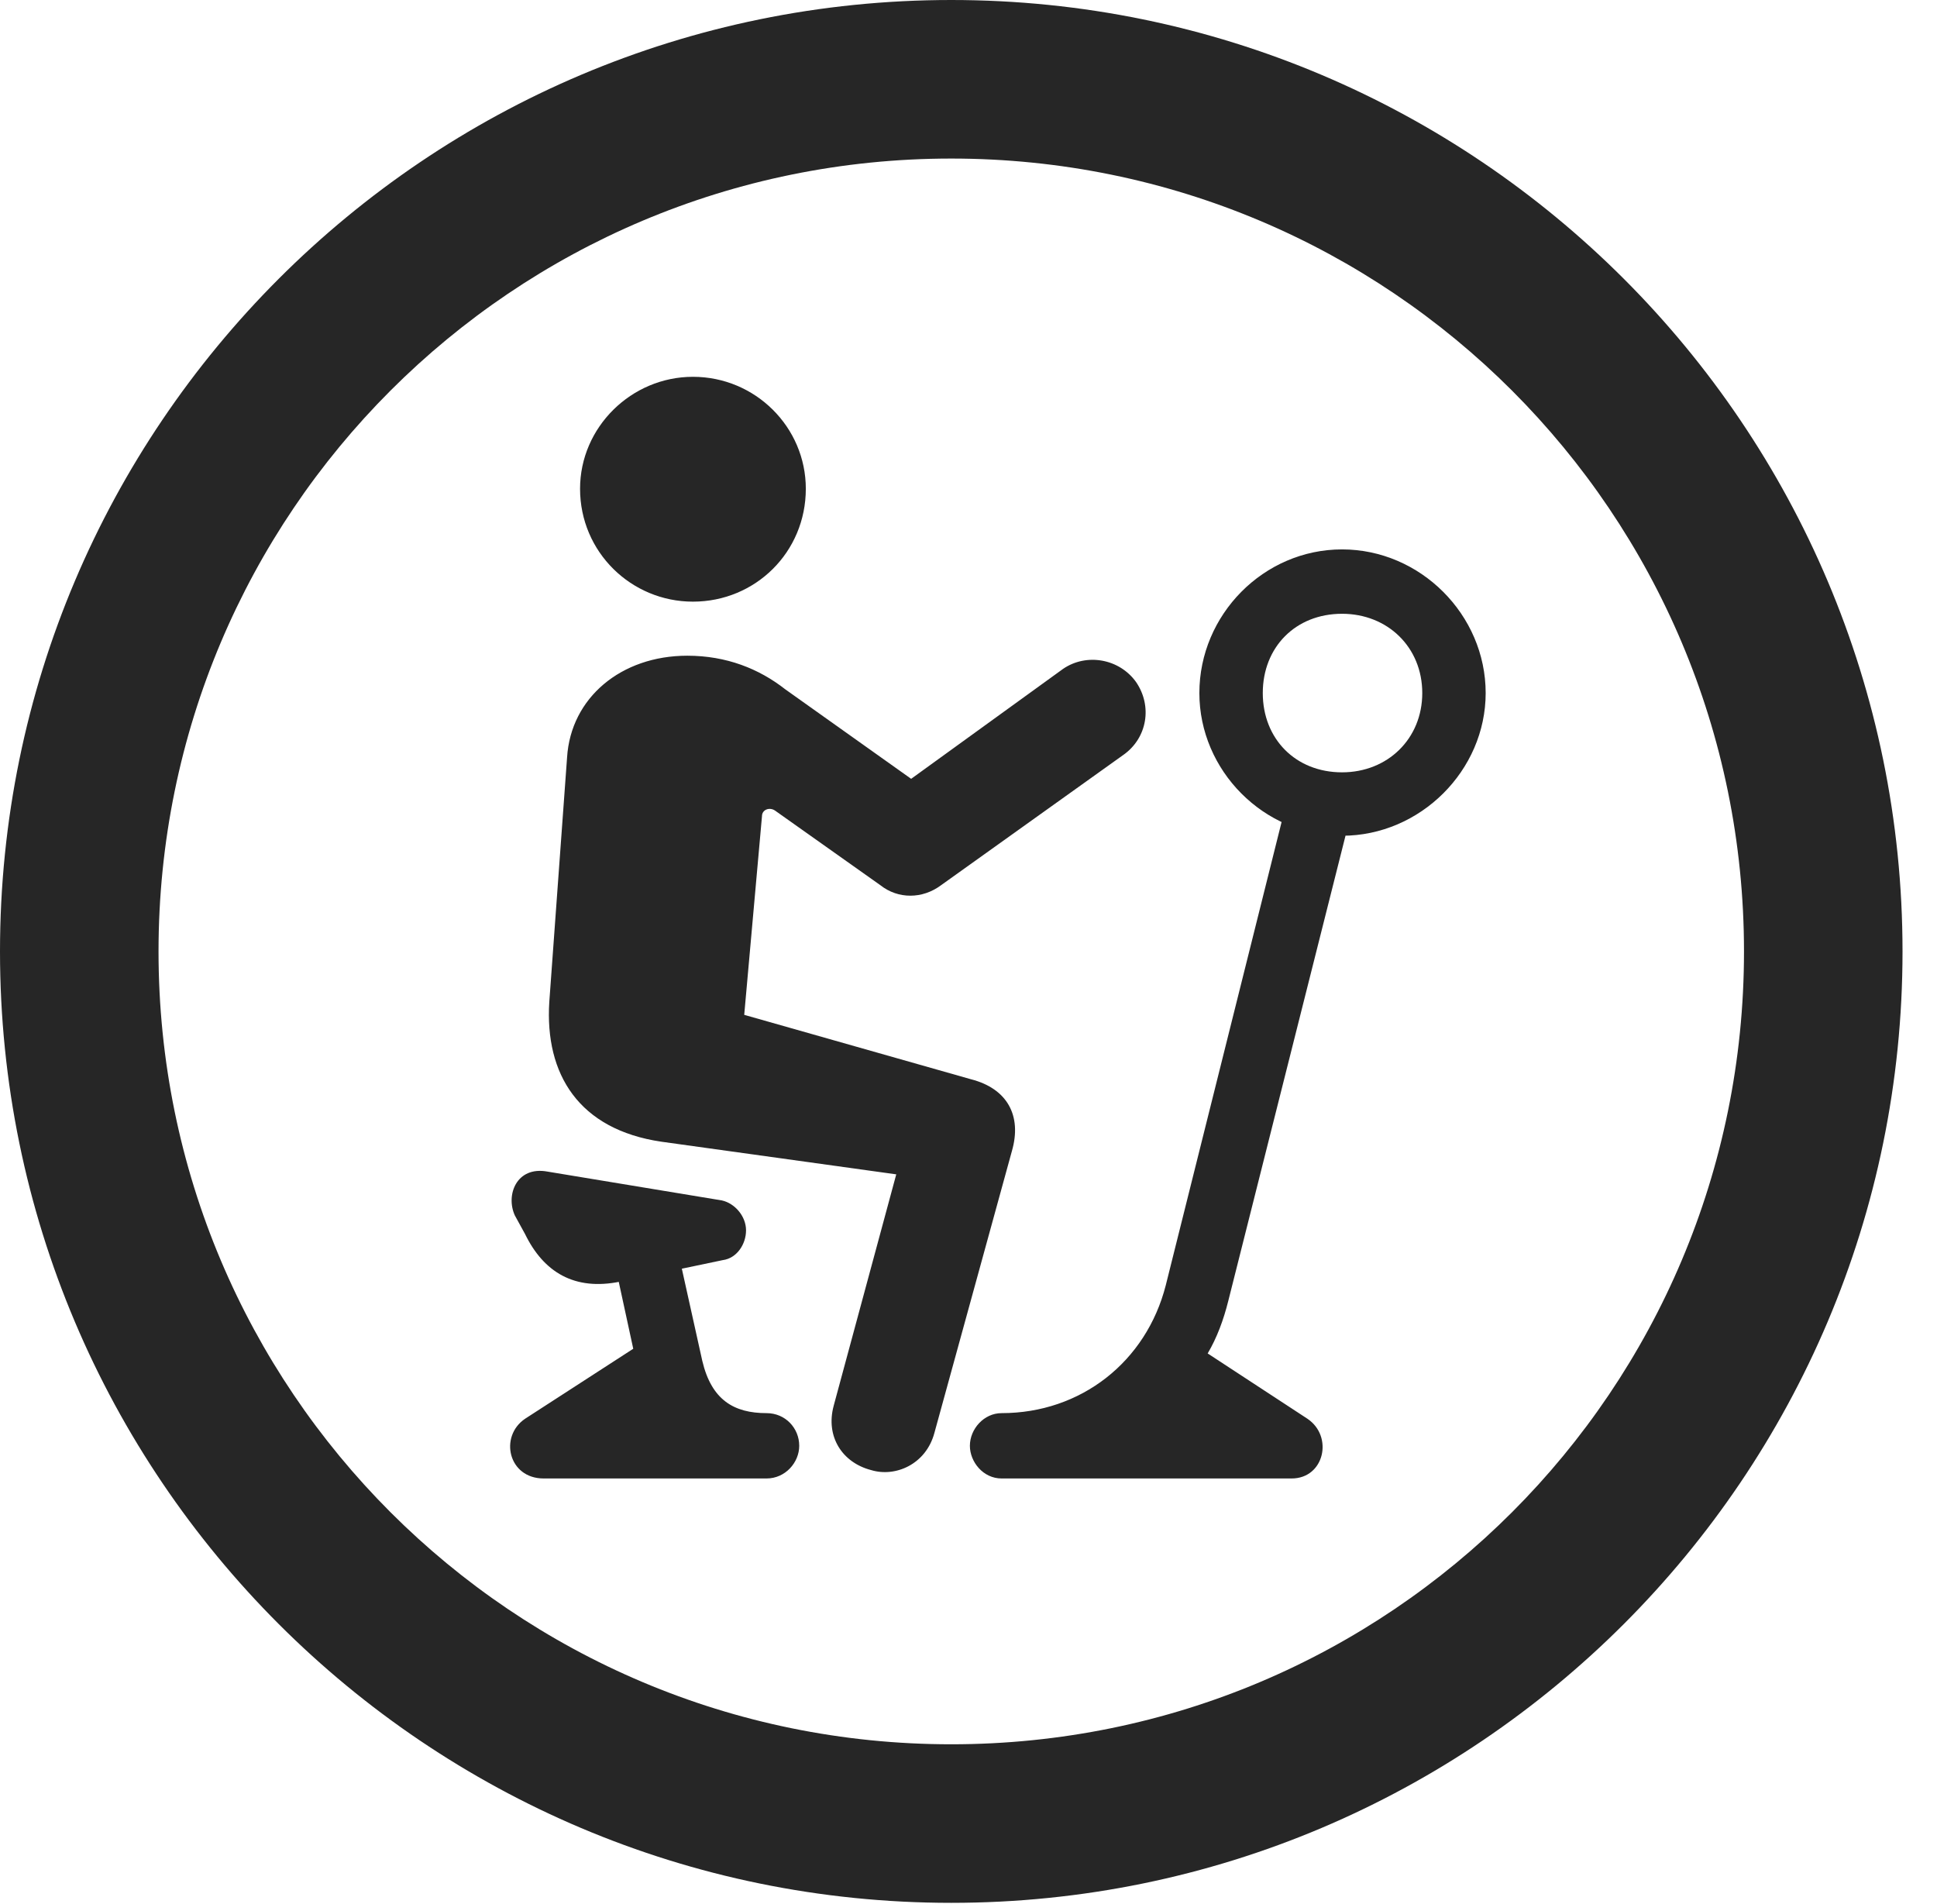 <?xml version="1.0" encoding="UTF-8"?>
<!--Generator: Apple Native CoreSVG 326-->
<!DOCTYPE svg
PUBLIC "-//W3C//DTD SVG 1.1//EN"
       "http://www.w3.org/Graphics/SVG/1.1/DTD/svg11.dtd">
<svg version="1.1" xmlns="http://www.w3.org/2000/svg" xmlns:xlink="http://www.w3.org/1999/xlink" viewBox="0 0 20.283 19.932">
 <g>
  <rect height="19.932" opacity="0" width="20.283" x="0" y="0"/>
  <path d="M9.961 19.922C15.459 19.922 19.922 15.459 19.922 9.961C19.922 4.463 15.459 0 9.961 0C4.463 0 0 4.463 0 9.961C0 15.459 4.463 19.922 9.961 19.922ZM9.961 18.262C5.371 18.262 1.66 14.551 1.66 9.961C1.66 5.371 5.371 1.66 9.961 1.66C14.551 1.66 18.262 5.371 18.262 9.961C18.262 14.551 14.551 18.262 9.961 18.262Z" fill="black" fill-opacity="0.85"/>
  <path d="M7.256 6.299C7.91 6.299 8.438 5.781 8.438 5.117C8.438 4.473 7.91 3.945 7.256 3.945C6.611 3.945 6.074 4.473 6.074 5.117C6.074 5.781 6.611 6.299 7.256 6.299ZM9.121 15.391C9.375 15.469 9.697 15.332 9.785 15L10.596 12.051C10.703 11.68 10.547 11.396 10.166 11.299L7.793 10.625L7.979 8.545C7.979 8.477 8.057 8.447 8.115 8.486L9.219 9.268C9.404 9.414 9.658 9.414 9.854 9.268L11.768 7.9C12.012 7.725 12.07 7.393 11.895 7.139C11.719 6.895 11.377 6.836 11.133 7.002L9.541 8.154L8.223 7.217C7.949 7.002 7.607 6.865 7.197 6.865C6.504 6.865 5.977 7.305 5.938 7.93L5.752 10.488C5.703 11.25 6.064 11.826 6.924 11.953L9.385 12.295L8.73 14.717C8.643 15.039 8.818 15.312 9.121 15.391ZM14.053 8.75C14.873 8.75 15.557 8.066 15.557 7.256C15.557 6.436 14.873 5.752 14.053 5.752C13.232 5.752 12.559 6.436 12.559 7.256C12.559 8.066 13.232 8.75 14.053 8.75ZM14.053 8.086C13.565 8.086 13.223 7.734 13.223 7.256C13.223 6.777 13.565 6.426 14.053 6.426C14.531 6.426 14.893 6.777 14.893 7.256C14.893 7.734 14.531 8.086 14.053 8.086ZM10.488 15.479L13.525 15.479C13.867 15.479 13.965 15.039 13.691 14.854L12.646 14.17C12.744 14.004 12.812 13.818 12.861 13.623L14.131 8.584L13.467 8.418L12.207 13.457C12.002 14.258 11.318 14.795 10.488 14.795C10.303 14.795 10.156 14.961 10.156 15.137C10.156 15.303 10.293 15.479 10.488 15.479ZM6.494 13.418L7.568 13.193C7.715 13.174 7.812 13.027 7.812 12.881C7.812 12.734 7.695 12.598 7.559 12.568L5.732 12.266C5.41 12.207 5.293 12.51 5.391 12.725L5.498 12.92C5.693 13.32 6.016 13.516 6.494 13.418ZM5.693 15.479L8.027 15.479C8.223 15.479 8.369 15.312 8.369 15.137C8.369 14.951 8.223 14.795 8.027 14.795C7.686 14.795 7.451 14.658 7.354 14.248L7.031 12.793L6.377 12.949L6.631 14.121L5.498 14.854C5.225 15.039 5.322 15.479 5.693 15.479Z" fill="black" fill-opacity="0.85"/>
 </g>
</svg>
